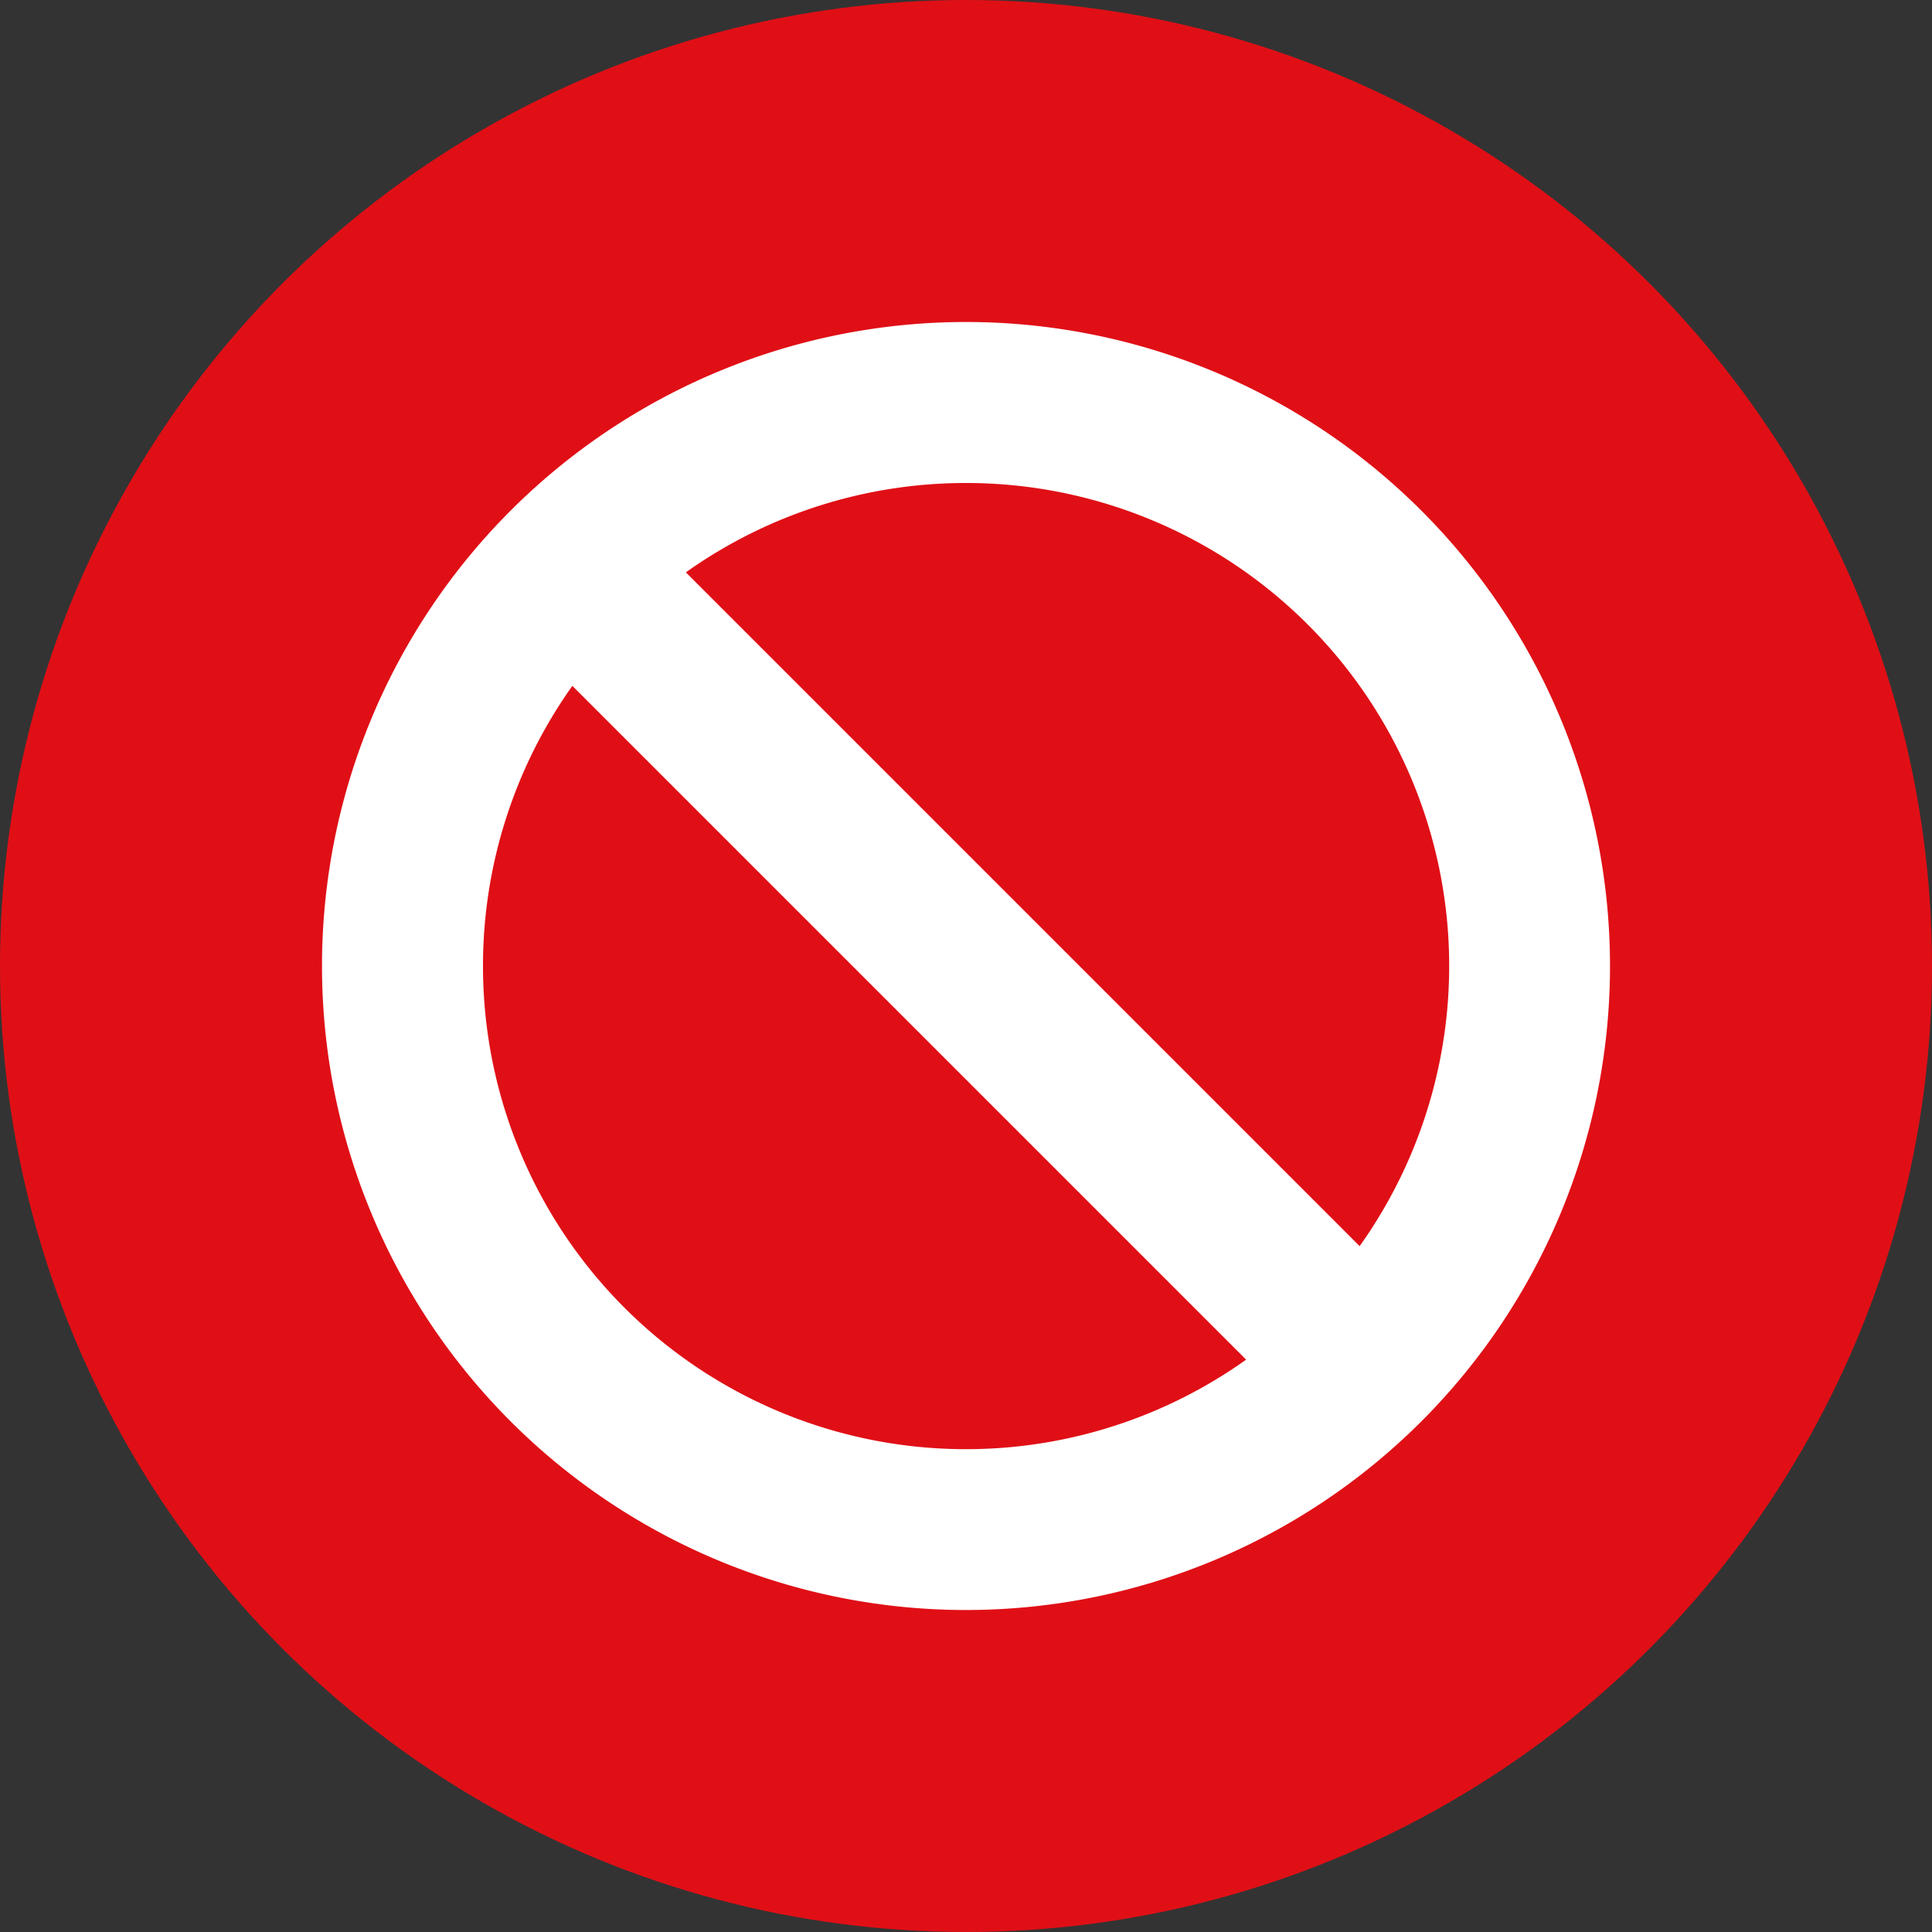 <svg xmlns="http://www.w3.org/2000/svg" width="24" height="24" viewBox="0 0 24 24"><rect x="0" y="0" width="24" height="24" fill="#333333" stroke="none"/><circle cx="12" cy="12" r="12" fill="#e00f16"/><path d="M12,4a8,8,0,1,1-8,8A8,8,0,0,1,12,4ZM6,12a6,6,0,0,0,9.48,4.89L7.11,8.52A6,6,0,0,0,6,12Zm6-6A6,6,0,0,0,8.52,7.11l8.37,8.37A6,6,0,0,0,12,6Z" fill="#fff" fill-rule="evenodd"/></svg>